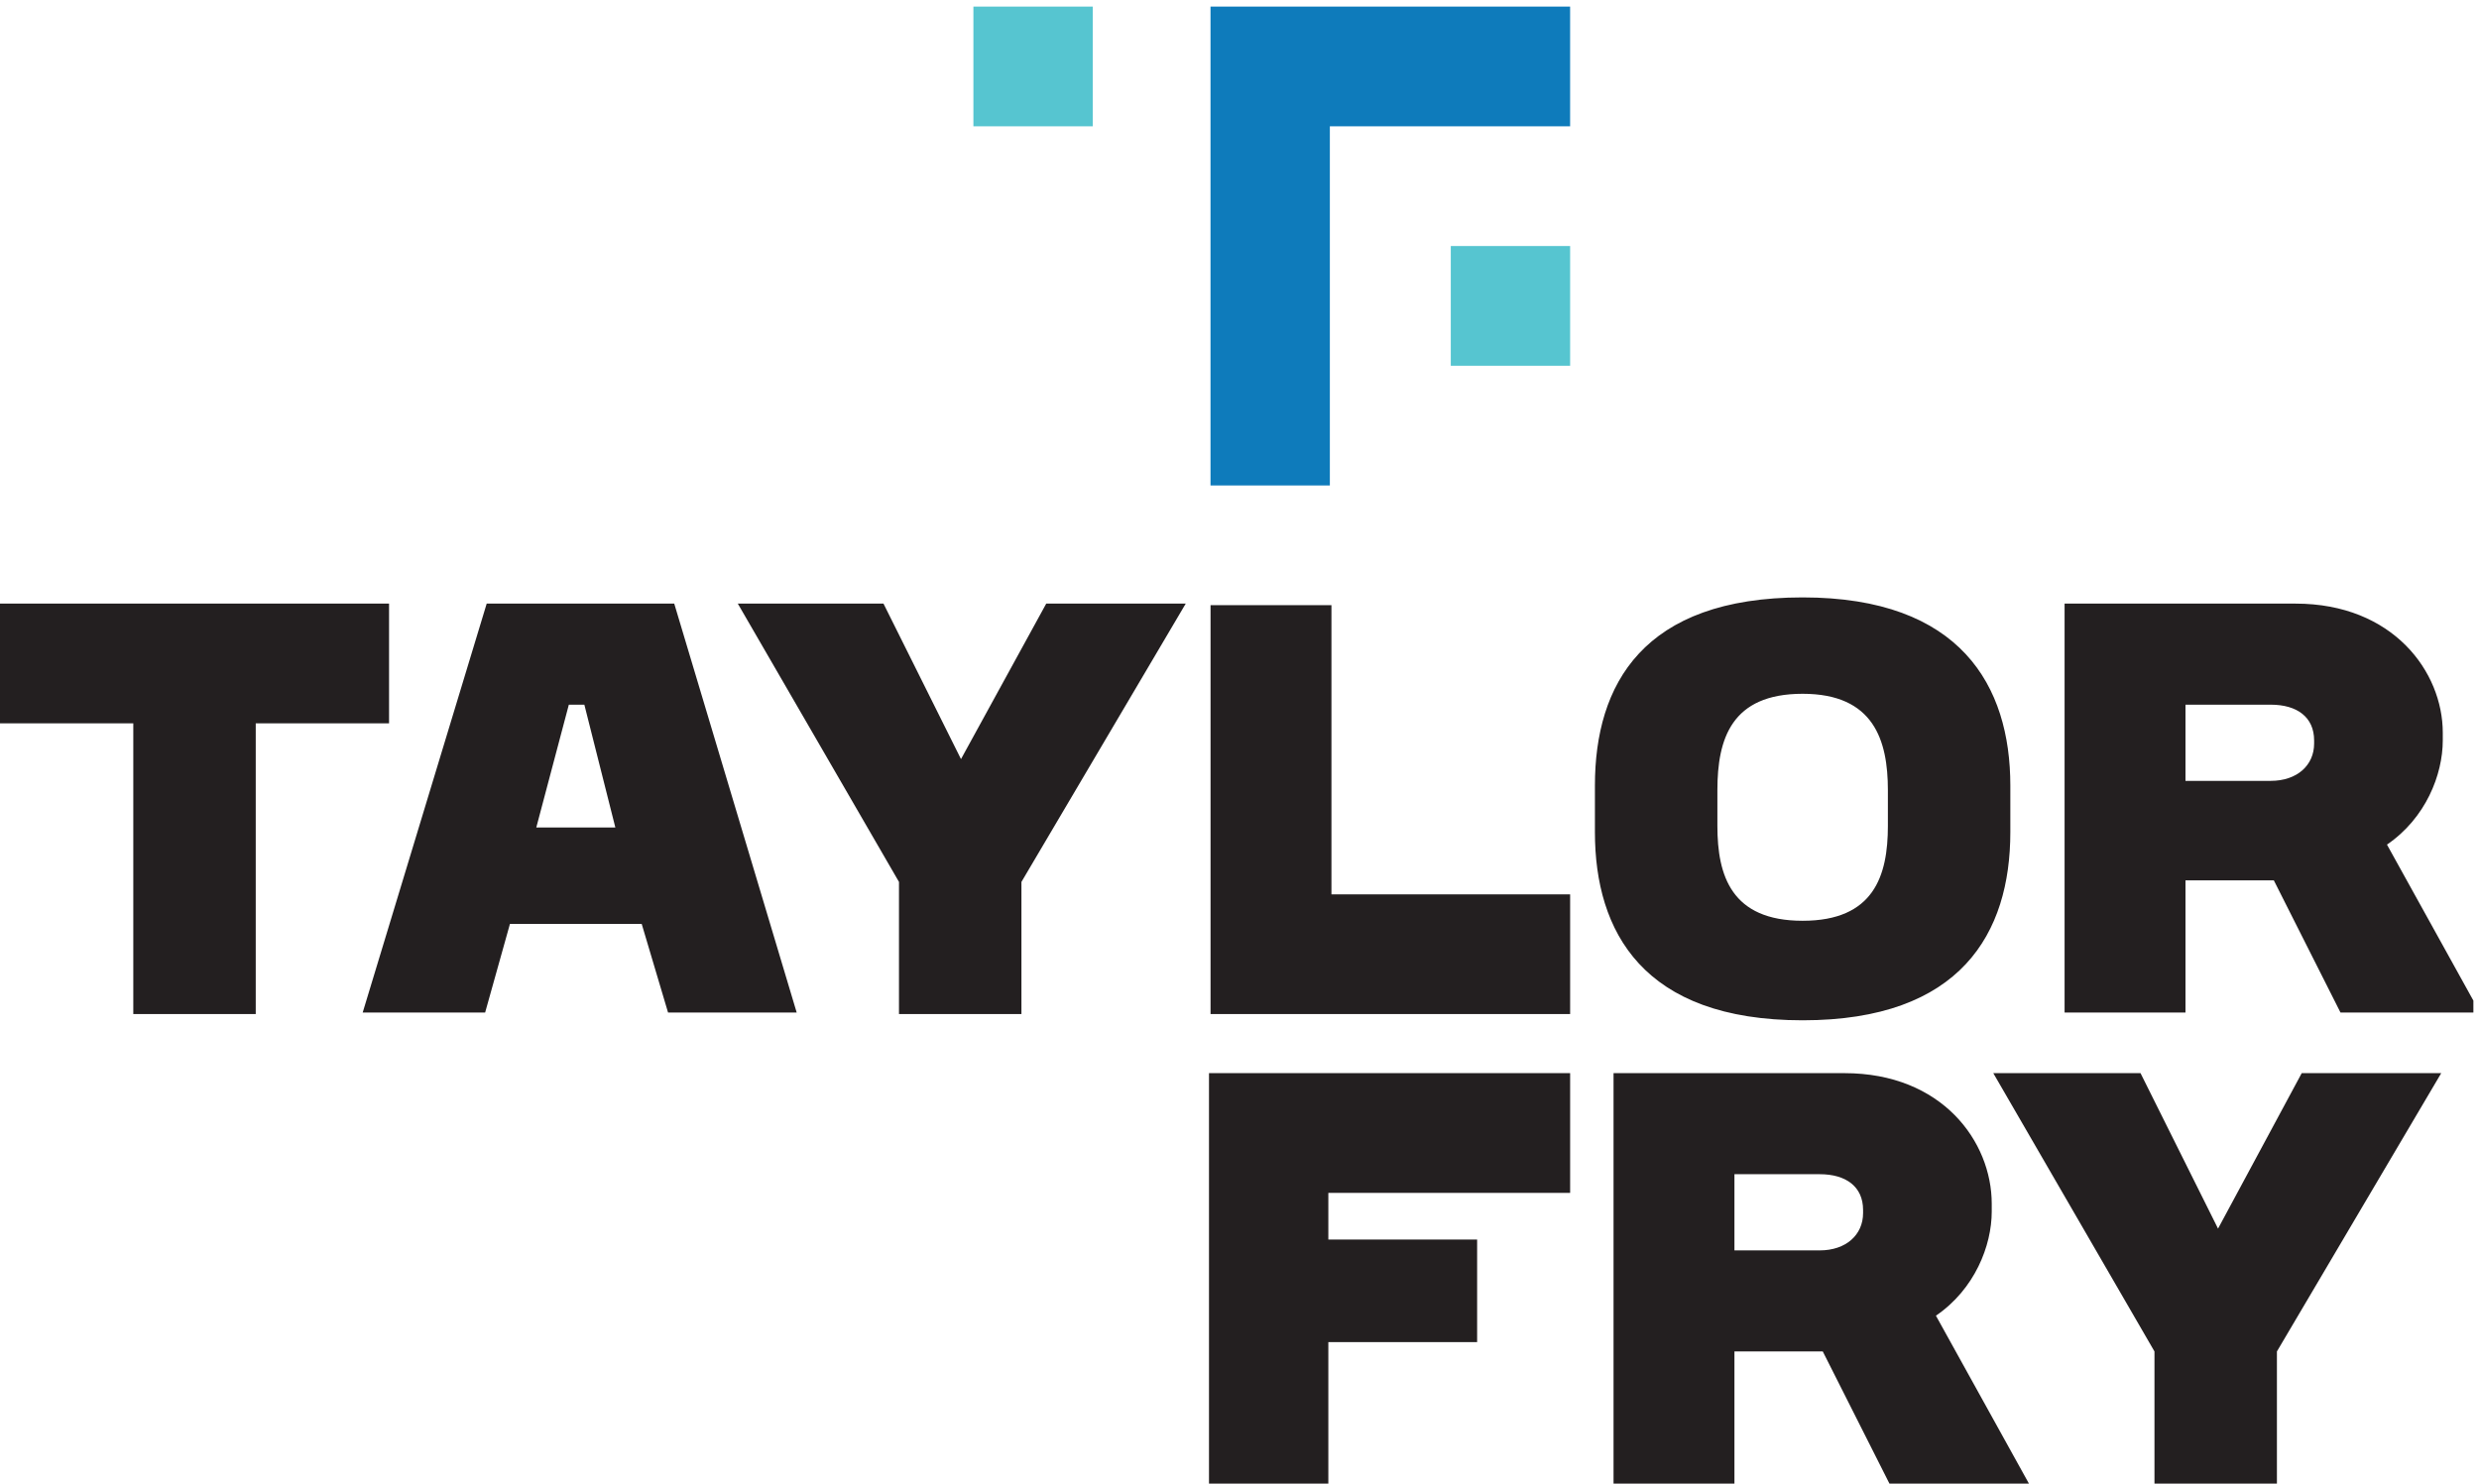 <svg width="147" height="88" viewBox="0 0 147 88" fill="none" xmlns="http://www.w3.org/2000/svg">
<g clip-path="url(#clip0)">
<path fill-rule="evenodd" clip-rule="evenodd" d="M136.488 63.654H144.76L135.017 80.161V88H127.756V80.161L118.198 63.654H126.929L131.525 72.876L136.488 63.654ZM110.477 71.769C110.477 70.386 109.466 69.648 107.904 69.648H102.849V74.167H107.904C109.466 74.167 110.477 73.245 110.477 71.954V71.769ZM112.04 88L108.087 80.161H102.849V88H95.68V63.654H109.374C115.165 63.654 118.106 67.712 118.106 71.4V71.862C118.106 73.89 117.095 76.472 114.797 78.04L120.312 88H112.04ZM71.691 63.654H93.106V70.755H78.768V73.522H87.591V79.608H78.768V88H71.691V63.654ZM137.223 43.919C137.223 42.536 136.212 41.798 134.65 41.798H129.595V46.317H134.65C136.212 46.317 137.223 45.394 137.223 44.103V43.919ZM138.786 60.057L134.834 52.219H129.595V60.057H122.426V35.803H136.12C141.911 35.803 144.852 39.861 144.852 43.458V43.919C144.852 45.948 143.841 48.53 141.543 50.098L147.058 60.057H138.786ZM111.948 46.87C111.948 43.919 111.121 41.152 106.893 41.152C102.665 41.152 101.838 43.827 101.838 46.87V48.991C101.838 51.942 102.665 54.616 106.893 54.616C111.121 54.616 111.948 51.942 111.948 48.991V46.87ZM106.893 60.519C97.426 60.519 94.576 55.262 94.576 49.36V46.593C94.576 40.599 97.426 35.435 106.893 35.435C116.268 35.435 119.209 40.691 119.209 46.593V49.36C119.209 55.354 116.268 60.519 106.893 60.519ZM71.783 60.15V35.896H78.952V53.049H93.106V60.15H71.783ZM60.569 52.311V60.15H53.308V52.311L43.75 35.803H52.389L56.985 45.026L62.04 35.803H70.312L60.569 52.311ZM28.768 60.057H21.507L28.86 35.803H39.981L47.242 60.057H39.614L38.051 54.801H30.239L28.768 60.057ZM33.731 41.798L31.801 49.083H36.489L34.651 41.798H33.731ZM0 35.803H23.07V42.904H15.165V60.15H7.904V42.904H0V35.803Z" fill="#231F20"/>
<path fill-rule="evenodd" clip-rule="evenodd" d="M71.781 0.391H93.105V7.492H78.858V28.795H71.781V0.391Z" fill="#0E7BBB"/>
<path fill-rule="evenodd" clip-rule="evenodd" d="M57.721 7.492V0.391H64.798V7.492H57.721ZM86.029 21.694V14.593H93.106V21.694H86.029Z" fill="#56C5D0"/>
</g>
<defs>
<clipPath id="clip0">
<rect width="146.667" height="88" fill="white"/>
</clipPath>
</defs>
</svg>
